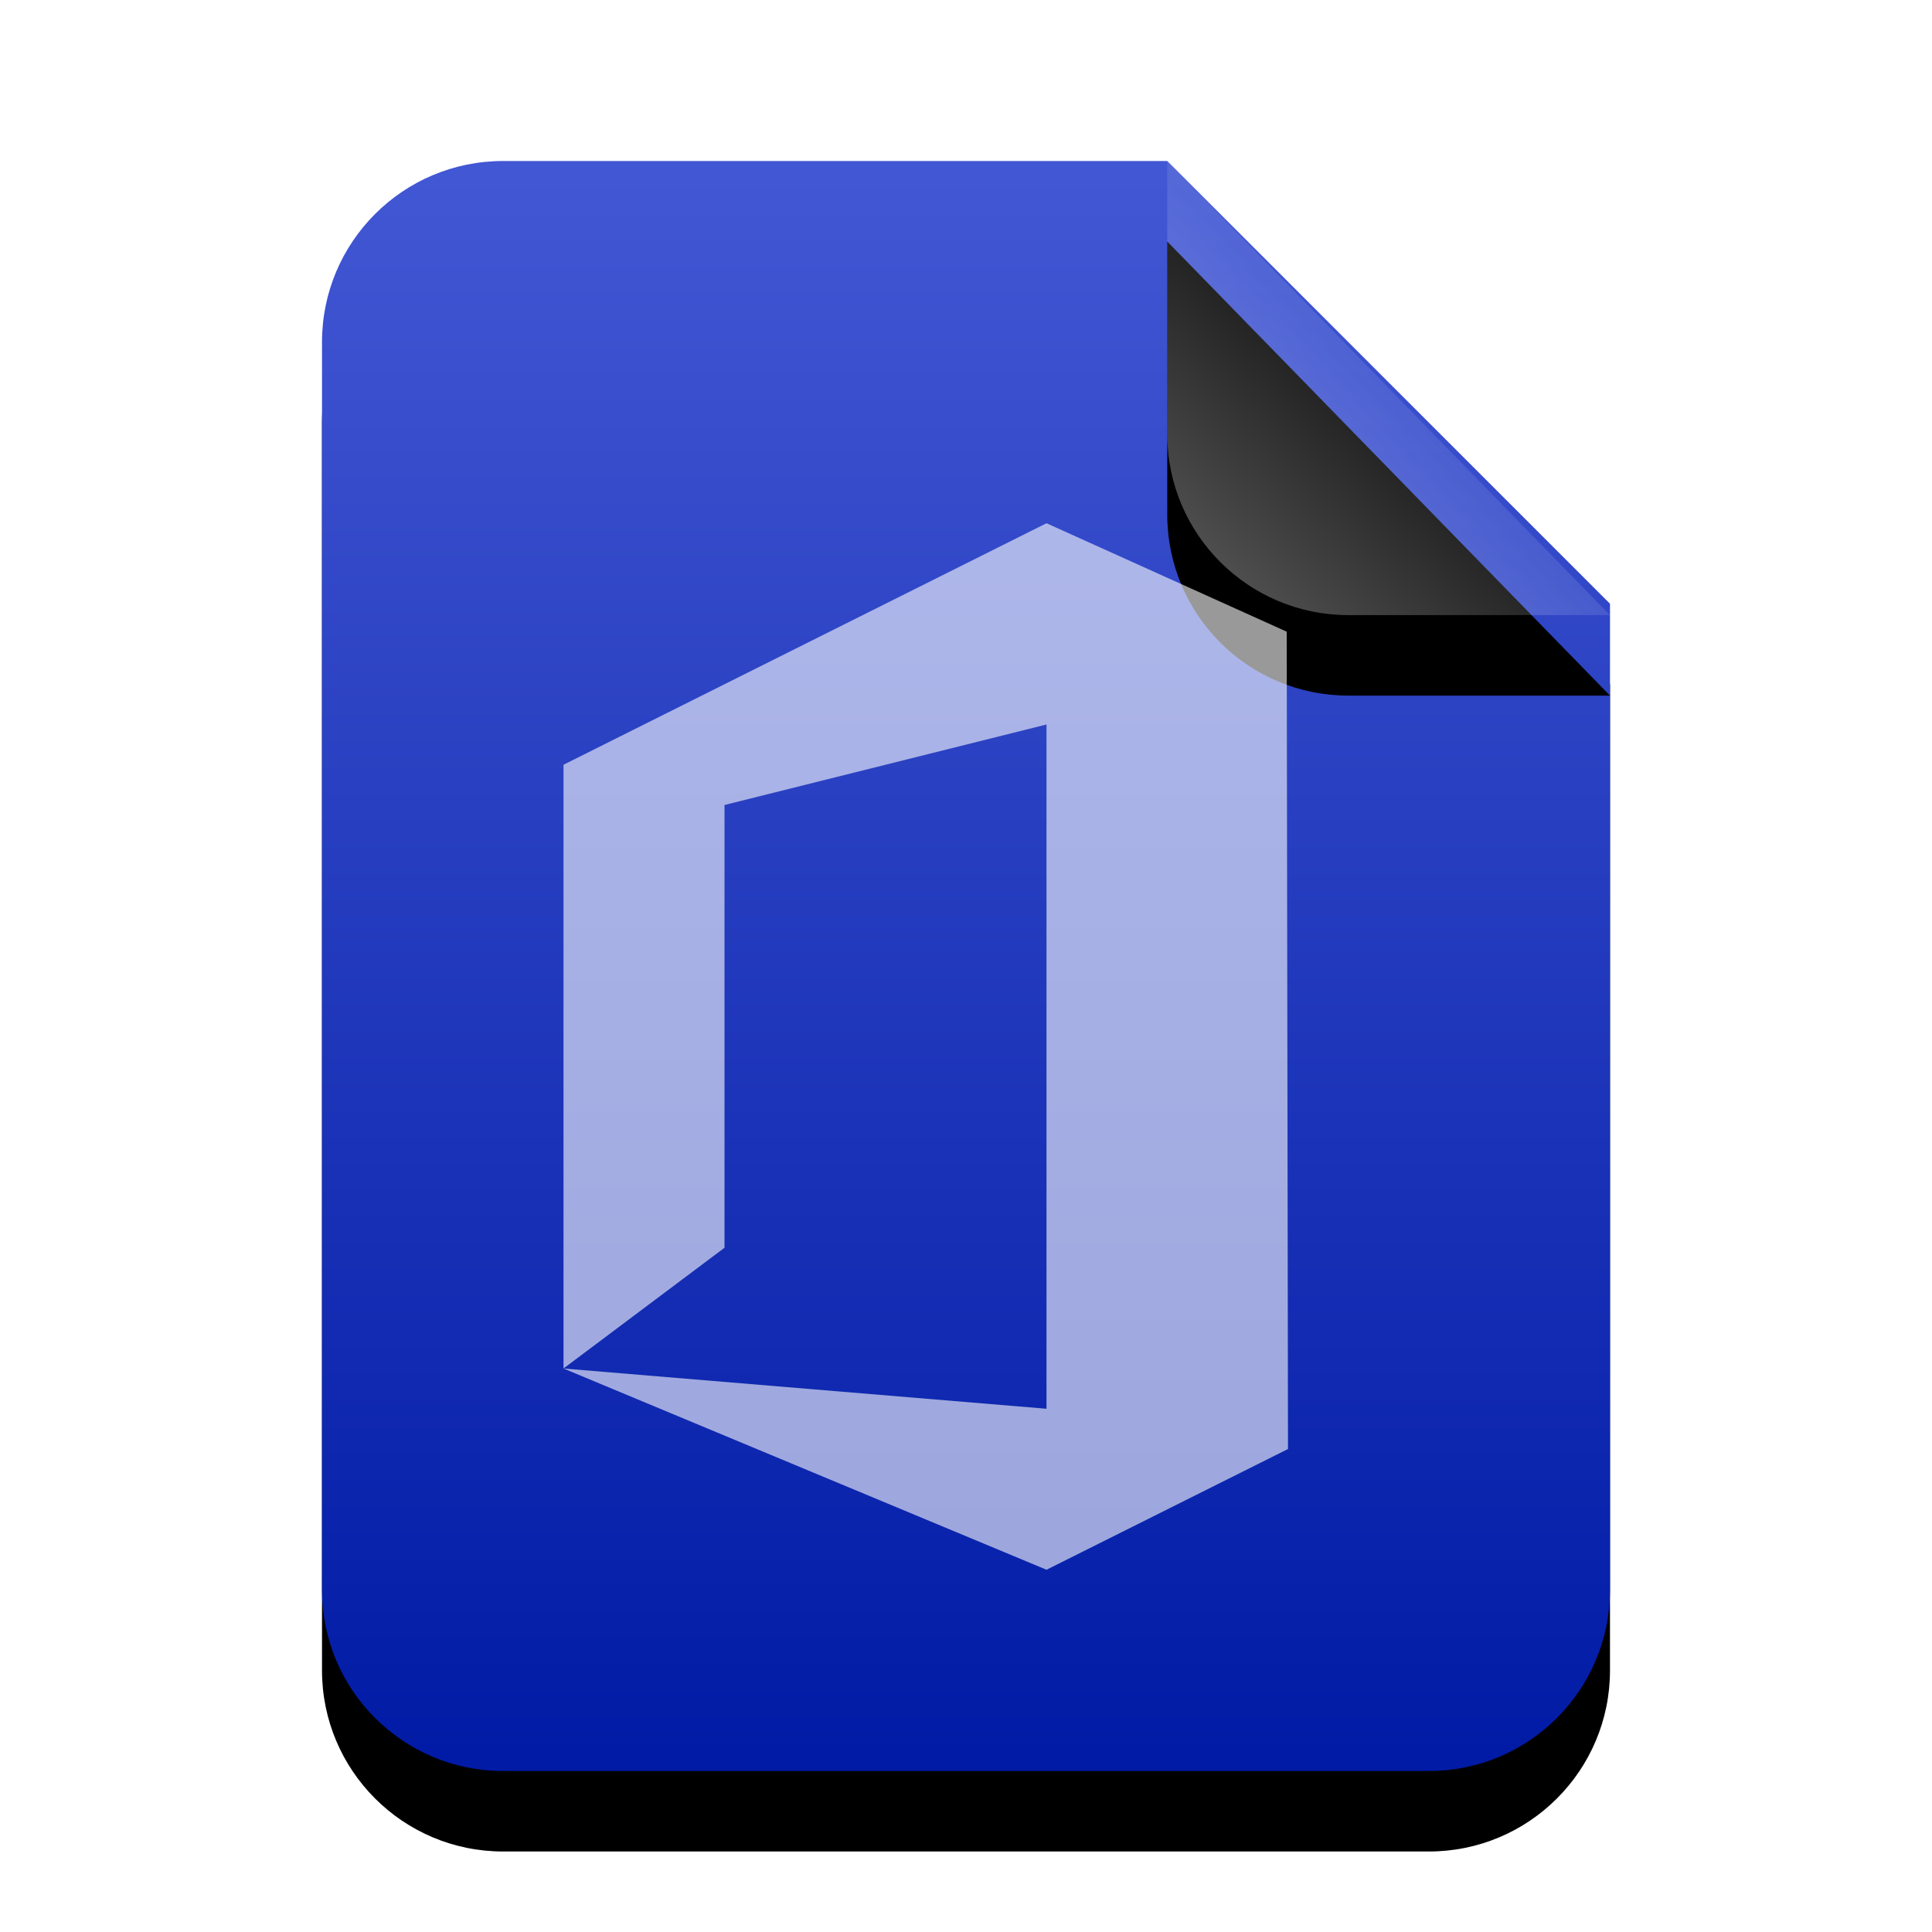 <svg xmlns="http://www.w3.org/2000/svg" xmlns:xlink="http://www.w3.org/1999/xlink" width="24" height="24" viewBox="0 0 24 24">
  <defs>
    <linearGradient id="application-msword-c" x1="50%" x2="50%" y1="0%" y2="100%">
      <stop offset="0%" stop-color="#4358D4"/>
      <stop offset="100%" stop-color="#001AA5"/>
    </linearGradient>
    <path id="application-msword-b" d="M16,17.75 C16,18.993 14.993,20 13.75,20 L2.25,20 C1.007,20 1.52179594e-16,18.993 0,17.75 L0,2.25 C-1.52179594e-16,1.007 1.007,2.28269391e-16 2.25,0 L10.5,0 L16,5.5 L16,17.75 Z"/>
    <filter id="application-msword-a" width="143.8%" height="135%" x="-21.9%" y="-12.5%" filterUnits="objectBoundingBox">
      <feOffset dy="1" in="SourceAlpha" result="shadowOffsetOuter1"/>
      <feGaussianBlur in="shadowOffsetOuter1" result="shadowBlurOuter1" stdDeviation="1"/>
      <feColorMatrix in="shadowBlurOuter1" values="0 0 0 0 0.133   0 0 0 0 0.216   0 0 0 0 0.651  0 0 0 0.2 0"/>
    </filter>
    <linearGradient id="application-msword-f" x1="50%" x2="14.088%" y1="50%" y2="88.513%">
      <stop offset="0%" stop-color="#FFF" stop-opacity=".1"/>
      <stop offset="100%" stop-color="#FFF" stop-opacity=".3"/>
    </linearGradient>
    <path id="application-msword-e" d="M10.5,0 L16,5.641 L12.75,5.641 C11.507,5.641 10.5,4.634 10.5,3.391 L10.5,0 L10.5,0 Z"/>
    <filter id="application-msword-d" width="227.3%" height="224.1%" x="-63.6%" y="-44.3%" filterUnits="objectBoundingBox">
      <feOffset dy="1" in="SourceAlpha" result="shadowOffsetOuter1"/>
      <feGaussianBlur in="shadowOffsetOuter1" result="shadowBlurOuter1" stdDeviation="1"/>
      <feComposite in="shadowBlurOuter1" in2="SourceAlpha" operator="out" result="shadowBlurOuter1"/>
      <feColorMatrix in="shadowBlurOuter1" values="0 0 0 0 0   0 0 0 0 0   0 0 0 0 0  0 0 0 0.05 0"/>
    </filter>
  </defs>
  <g fill="none" fill-rule="evenodd">
    <g transform="translate(4 2)">
      <use fill="#000" filter="url(#application-msword-a)" xlink:href="#application-msword-b"/>
      <use fill="url(#application-msword-c)" xlink:href="#application-msword-b"/>
      <use fill="#000" filter="url(#application-msword-d)" xlink:href="#application-msword-e"/>
      <use fill="url(#application-msword-f)" xlink:href="#application-msword-e"/>
    </g>
    <polygon fill="#FFF" fill-opacity=".6" points="7 17 7 9.5 13 6.5 15.984 7.847 16 18 13 19.5 7 17 13 17.5 13 9 9 10 9 15.5"/>
  </g>
</svg>
